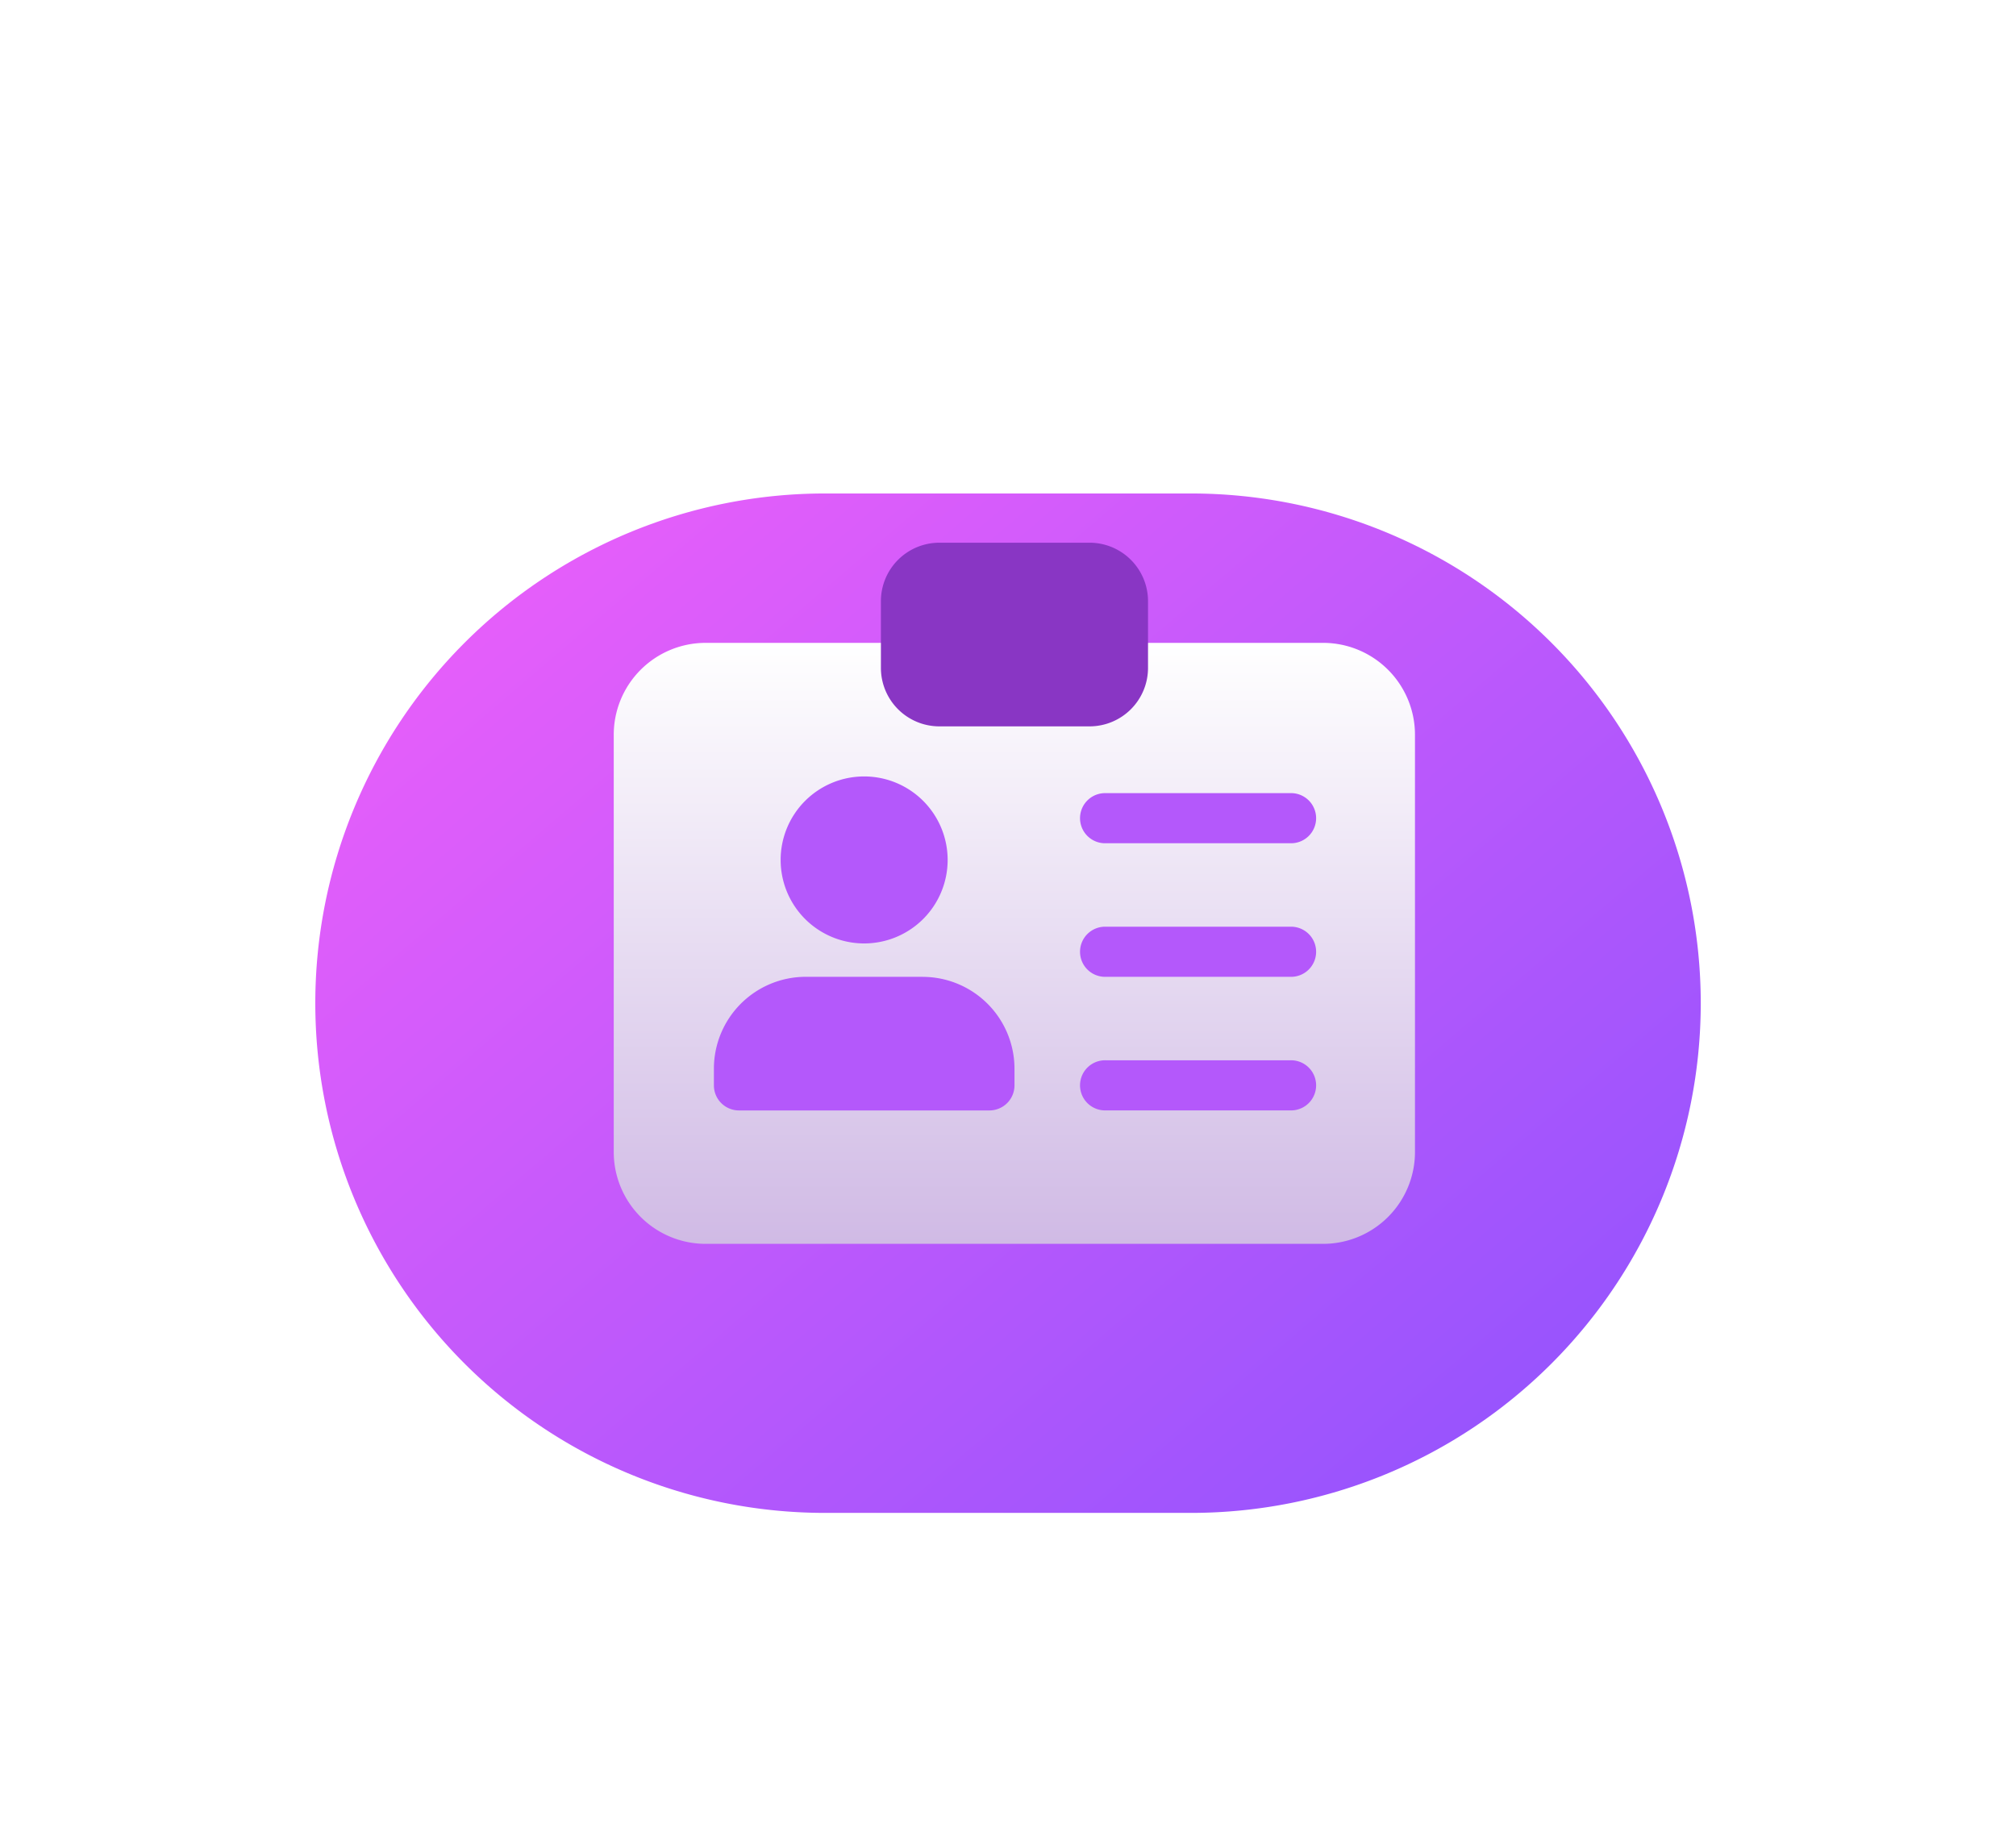 <svg xmlns="http://www.w3.org/2000/svg" xmlns:xlink="http://www.w3.org/1999/xlink" width="38.363" height="34.79" viewBox="0 0 38.363 34.79"><defs><style>.a{fill:#fff;}.b{fill:url(#a);}.c{fill:url(#d);}.d{fill:#8936c4;}.e{fill:#b458fb;}.f{filter:url(#b);}</style><linearGradient id="a" x1="0.084" y1="0.183" x2="0.881" y2="0.864" gradientUnits="objectBoundingBox"><stop offset="0" stop-color="#e45efa"/><stop offset="1" stop-color="#9954fd"/></linearGradient><filter id="b" x="0" y="3.391" width="38.363" height="31.399" filterUnits="userSpaceOnUse"><feOffset dy="2" input="SourceAlpha"/><feGaussianBlur stdDeviation="2" result="c"/><feFlood flood-color="#3d00a7" flood-opacity="0.502"/><feComposite operator="in" in2="c"/><feComposite in="SourceGraphic"/></filter><linearGradient id="d" x1="0.5" x2="0.5" y2="1" gradientUnits="objectBoundingBox"><stop offset="0" stop-color="#fff"/><stop offset="1" stop-color="#d0bae5"/></linearGradient></defs><g transform="translate(-26.696 -280)"><g transform="translate(-16 133)"><rect class="a" width="34" height="34" rx="6" transform="translate(45 147)"/><g transform="translate(48.696 154.391)"><g transform="translate(0 0)"><g class="f" transform="matrix(1, 0, 0, 1, -6, -7.39)"><path class="b" d="M9.7,0h6.964a9.7,9.7,0,1,1,0,19.4H9.7A9.7,9.7,0,1,1,9.7,0Z" transform="translate(6 7.39)"/></g></g><g transform="translate(5.679 2.937)"><path class="c" d="M13.5,64H1.747A1.749,1.749,0,0,0,0,65.747V73.69a1.749,1.749,0,0,0,1.747,1.747H13.5a1.749,1.749,0,0,0,1.747-1.747V65.747A1.749,1.749,0,0,0,13.5,64Zm0,0" transform="translate(0 -62.094)"/><path class="d" d="M174.639,0H171.78a1.113,1.113,0,0,0-1.112,1.112V2.383a1.113,1.113,0,0,0,1.112,1.112h2.859a1.113,1.113,0,0,0,1.112-1.112V1.112A1.113,1.113,0,0,0,174.639,0Zm0,0" transform="translate(-165.584)"/><path class="e" d="M109.845,150.921a1.589,1.589,0,1,1-1.589-1.589A1.589,1.589,0,0,1,109.845,150.921Zm0,0" transform="translate(-103.491 -144.884)"/><path class="e" d="M67.971,277.332H65.747A1.749,1.749,0,0,0,64,279.08v.318a.477.477,0,0,0,.477.477h4.766a.477.477,0,0,0,.477-.477v-.318a1.749,1.749,0,0,0-1.747-1.747Zm0,0" transform="translate(-62.094 -269.071)"/><g transform="translate(8.896 4.766)"><path class="e" d="M302.639,160.953h-3.495a.477.477,0,1,1,0-.953h3.495a.477.477,0,1,1,0,.953Zm0,0" transform="translate(-298.668 -160)"/><path class="e" d="M302.639,246.285h-3.495a.477.477,0,1,1,0-.953h3.495a.477.477,0,1,1,0,.953Zm0,0" transform="translate(-298.668 -242.79)"/><path class="e" d="M302.639,331.621h-3.495a.477.477,0,1,1,0-.953h3.495a.477.477,0,1,1,0,.953Zm0,0" transform="translate(-298.668 -325.584)"/></g></g></g></g></g></svg>